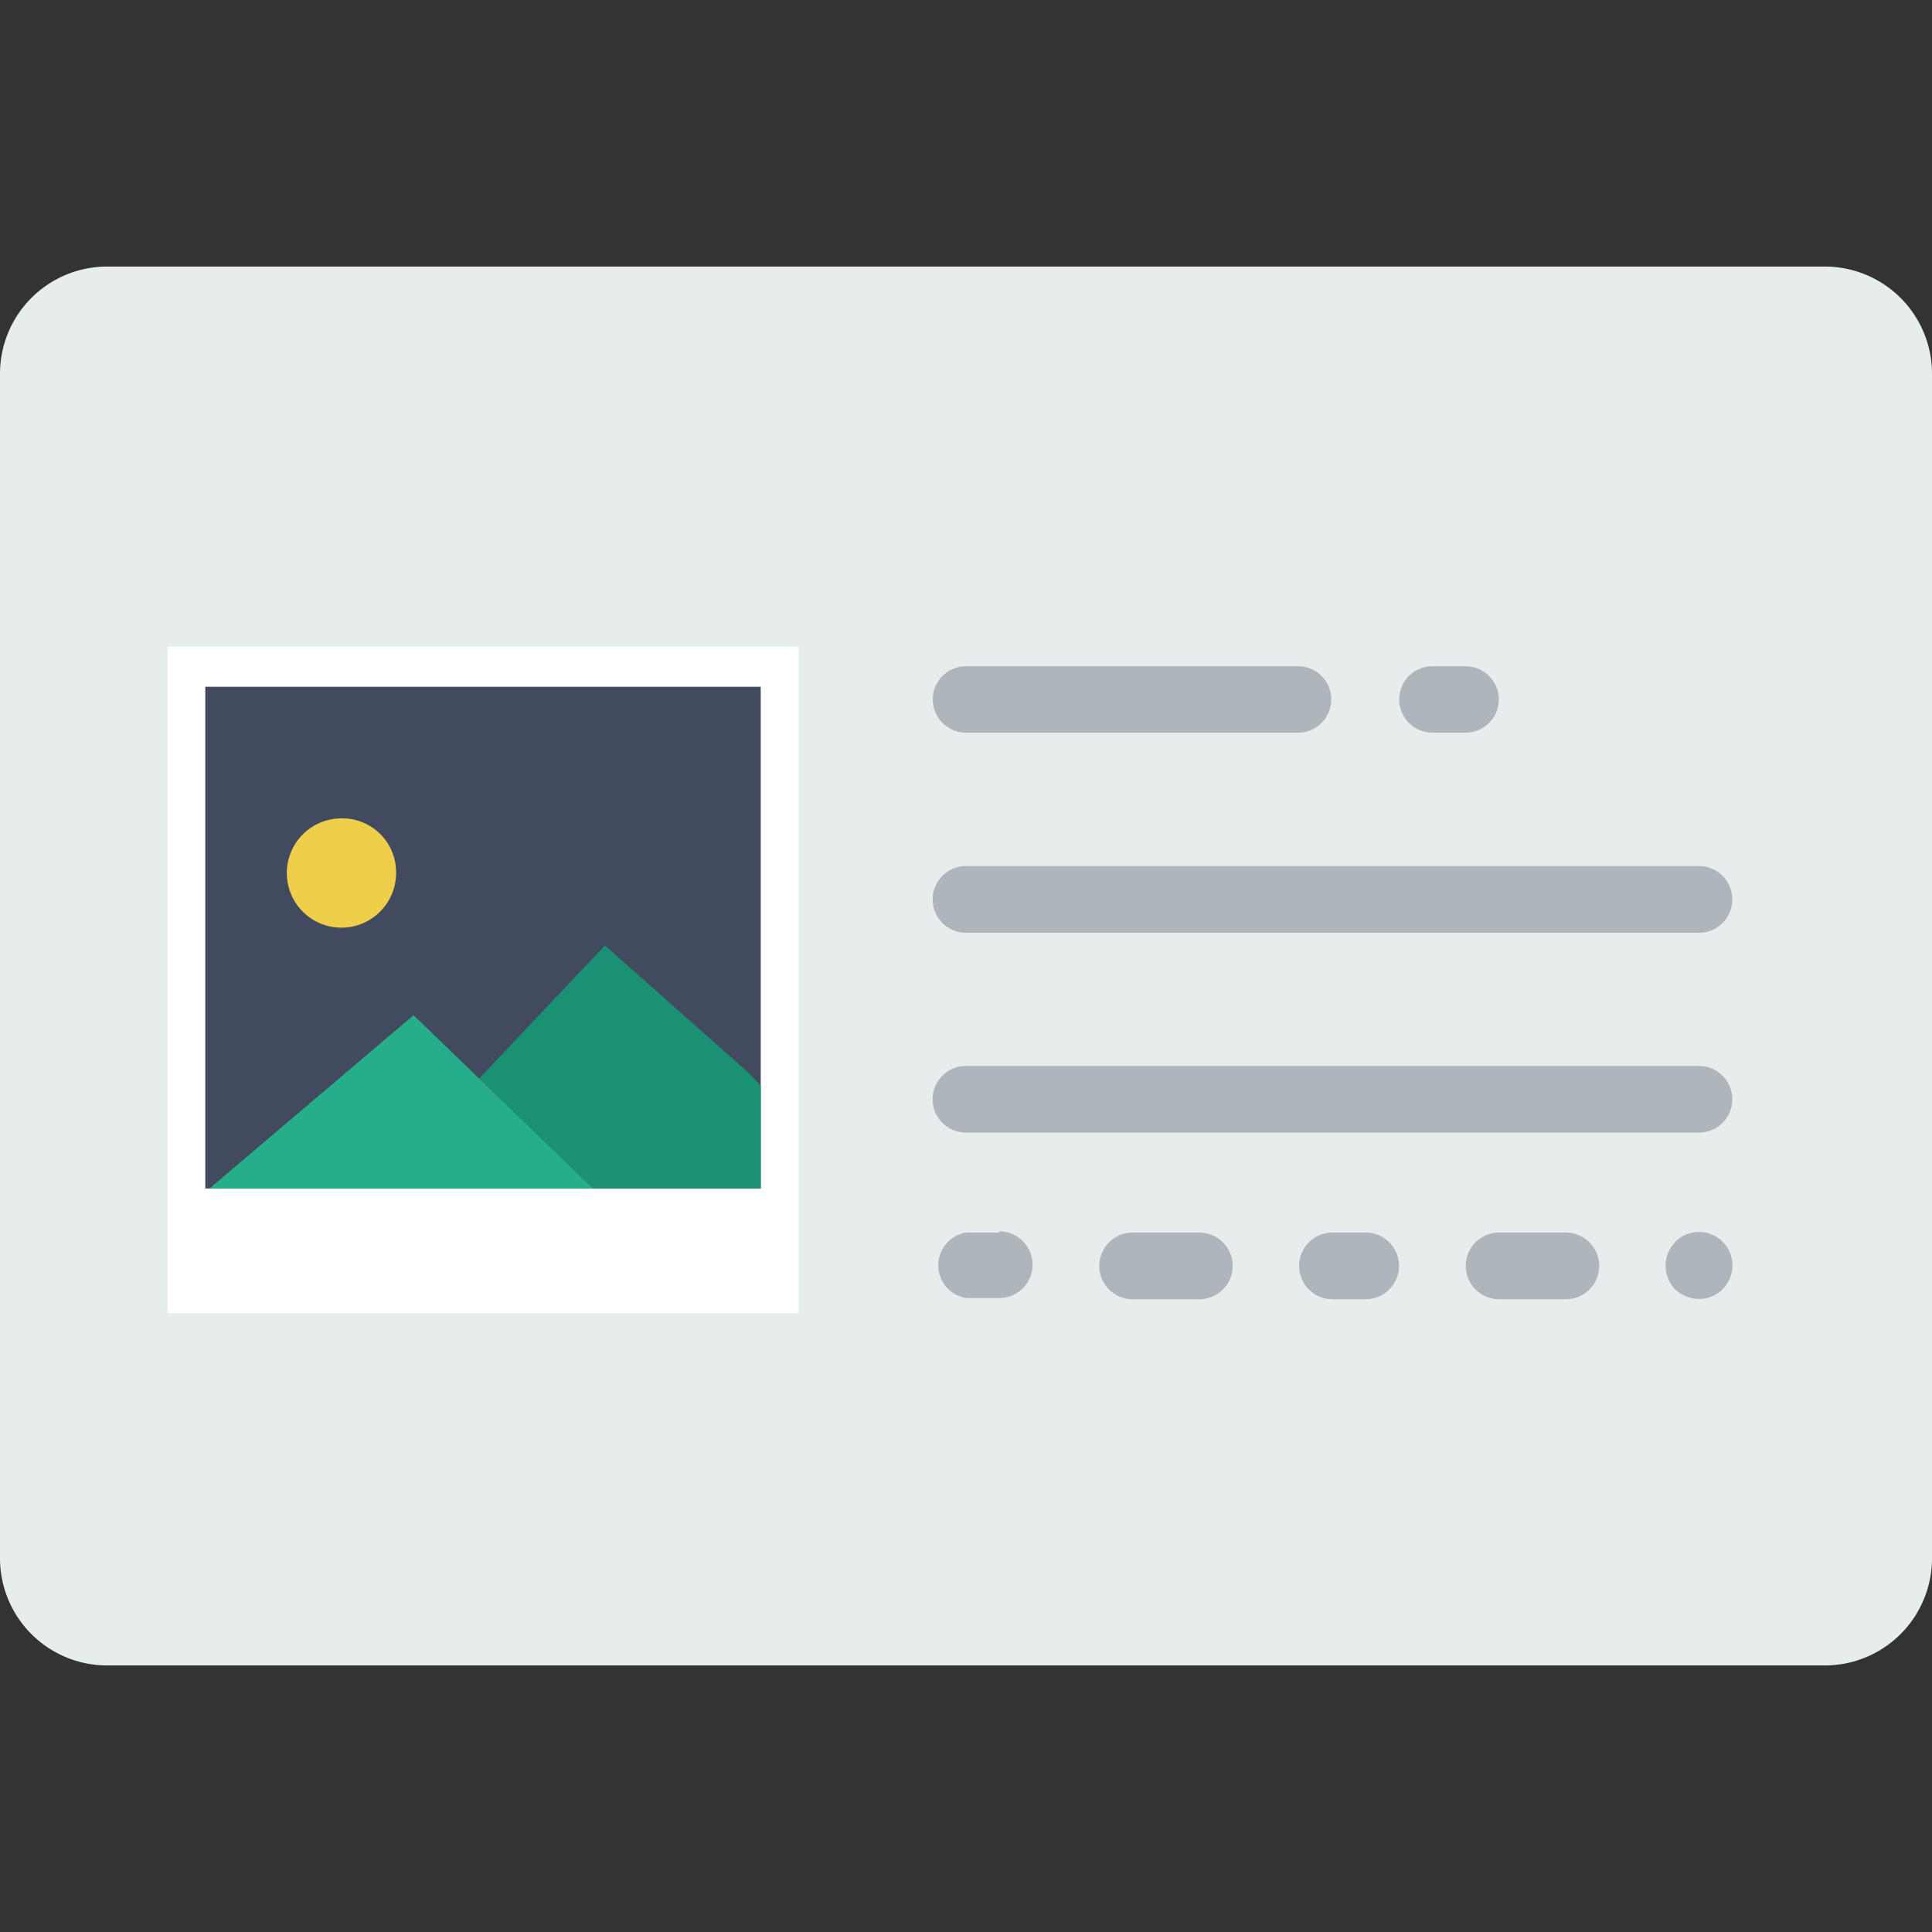 <svg id="Layer_1" data-name="Layer 1" xmlns="http://www.w3.org/2000/svg" viewBox="0 0 64 64"><rect x="0" y="0" width="64" height="64" fill="#333333" stroke="none"/><defs><style>.cls-1{fill:#e7eced}.cls-2{fill:#afb6bb}.cls-3{fill:#fff}.cls-4{fill:#424a60}.cls-5{fill:#efce4a}.cls-6{fill:#1a9172}.cls-7{fill:#25ae88}</style></defs><title>icons</title><path class="cls-1" d="M60.46 55.17H3.55A3.55 3.55 0 0 1 0 51.62V12.38a3.55 3.55 0 0 1 3.55-3.55h56.9A3.55 3.55 0 0 1 64 12.38v39.24a3.55 3.55 0 0 1-3.54 3.55z"/><path class="cls-2" d="M32 24.27h11a1.1 1.1 0 1 0 0-2.2H32a1.1 1.1 0 1 0 0 2.2zm15.45 0h1.1a1.1 1.1 0 1 0 0-2.2h-1.1a1.1 1.1 0 0 0 0 2.2zM33.1 40.83H32A1.1 1.1 0 0 0 32 43h1.1a1.1 1.1 0 0 0 0-2.21zm6.63 0h-2.21a1.1 1.1 0 0 0 0 2.21h2.21a1.1 1.1 0 0 0 0-2.21zm5.51 0h-1.1a1.1 1.1 0 0 0 0 2.21h1.1a1.1 1.1 0 1 0 0-2.21zm6.63 0h-2.21a1.1 1.1 0 1 0 0 2.21h2.21a1.1 1.1 0 0 0 0-2.21zm3.62.32a1.12 1.12 0 0 0 0 1.56 1.17 1.17 0 0 0 .79.32 1.11 1.11 0 1 0-.79-1.89zM32 30.9h24.28a1.1 1.1 0 1 0 0-2.21H32a1.1 1.1 0 1 0 0 2.21zm24.28 4.41H32a1.1 1.1 0 0 0 0 2.21h24.28a1.1 1.1 0 1 0 0-2.21z"/><path class="cls-3" d="M5.55 21.42h20.9V43.5H5.55z"/><path class="cls-4" d="M6.8 22.75h18.4v16.62H6.8z"/><path class="cls-5" d="M13.12 28.86a1.81 1.81 0 1 1-1.81-1.75 1.78 1.78 0 0 1 1.81 1.75z"/><path class="cls-6" d="M25.2 35.96l-.4-.42-4.76-4.22-4.17 4.41 2.18 2.1 1.59 1.54h5.56v-3.41z"/><path class="cls-7" d="M18.05 37.83l-4.35-4.2-6.76 5.74h12.7l-1.59-1.54z"/></svg>